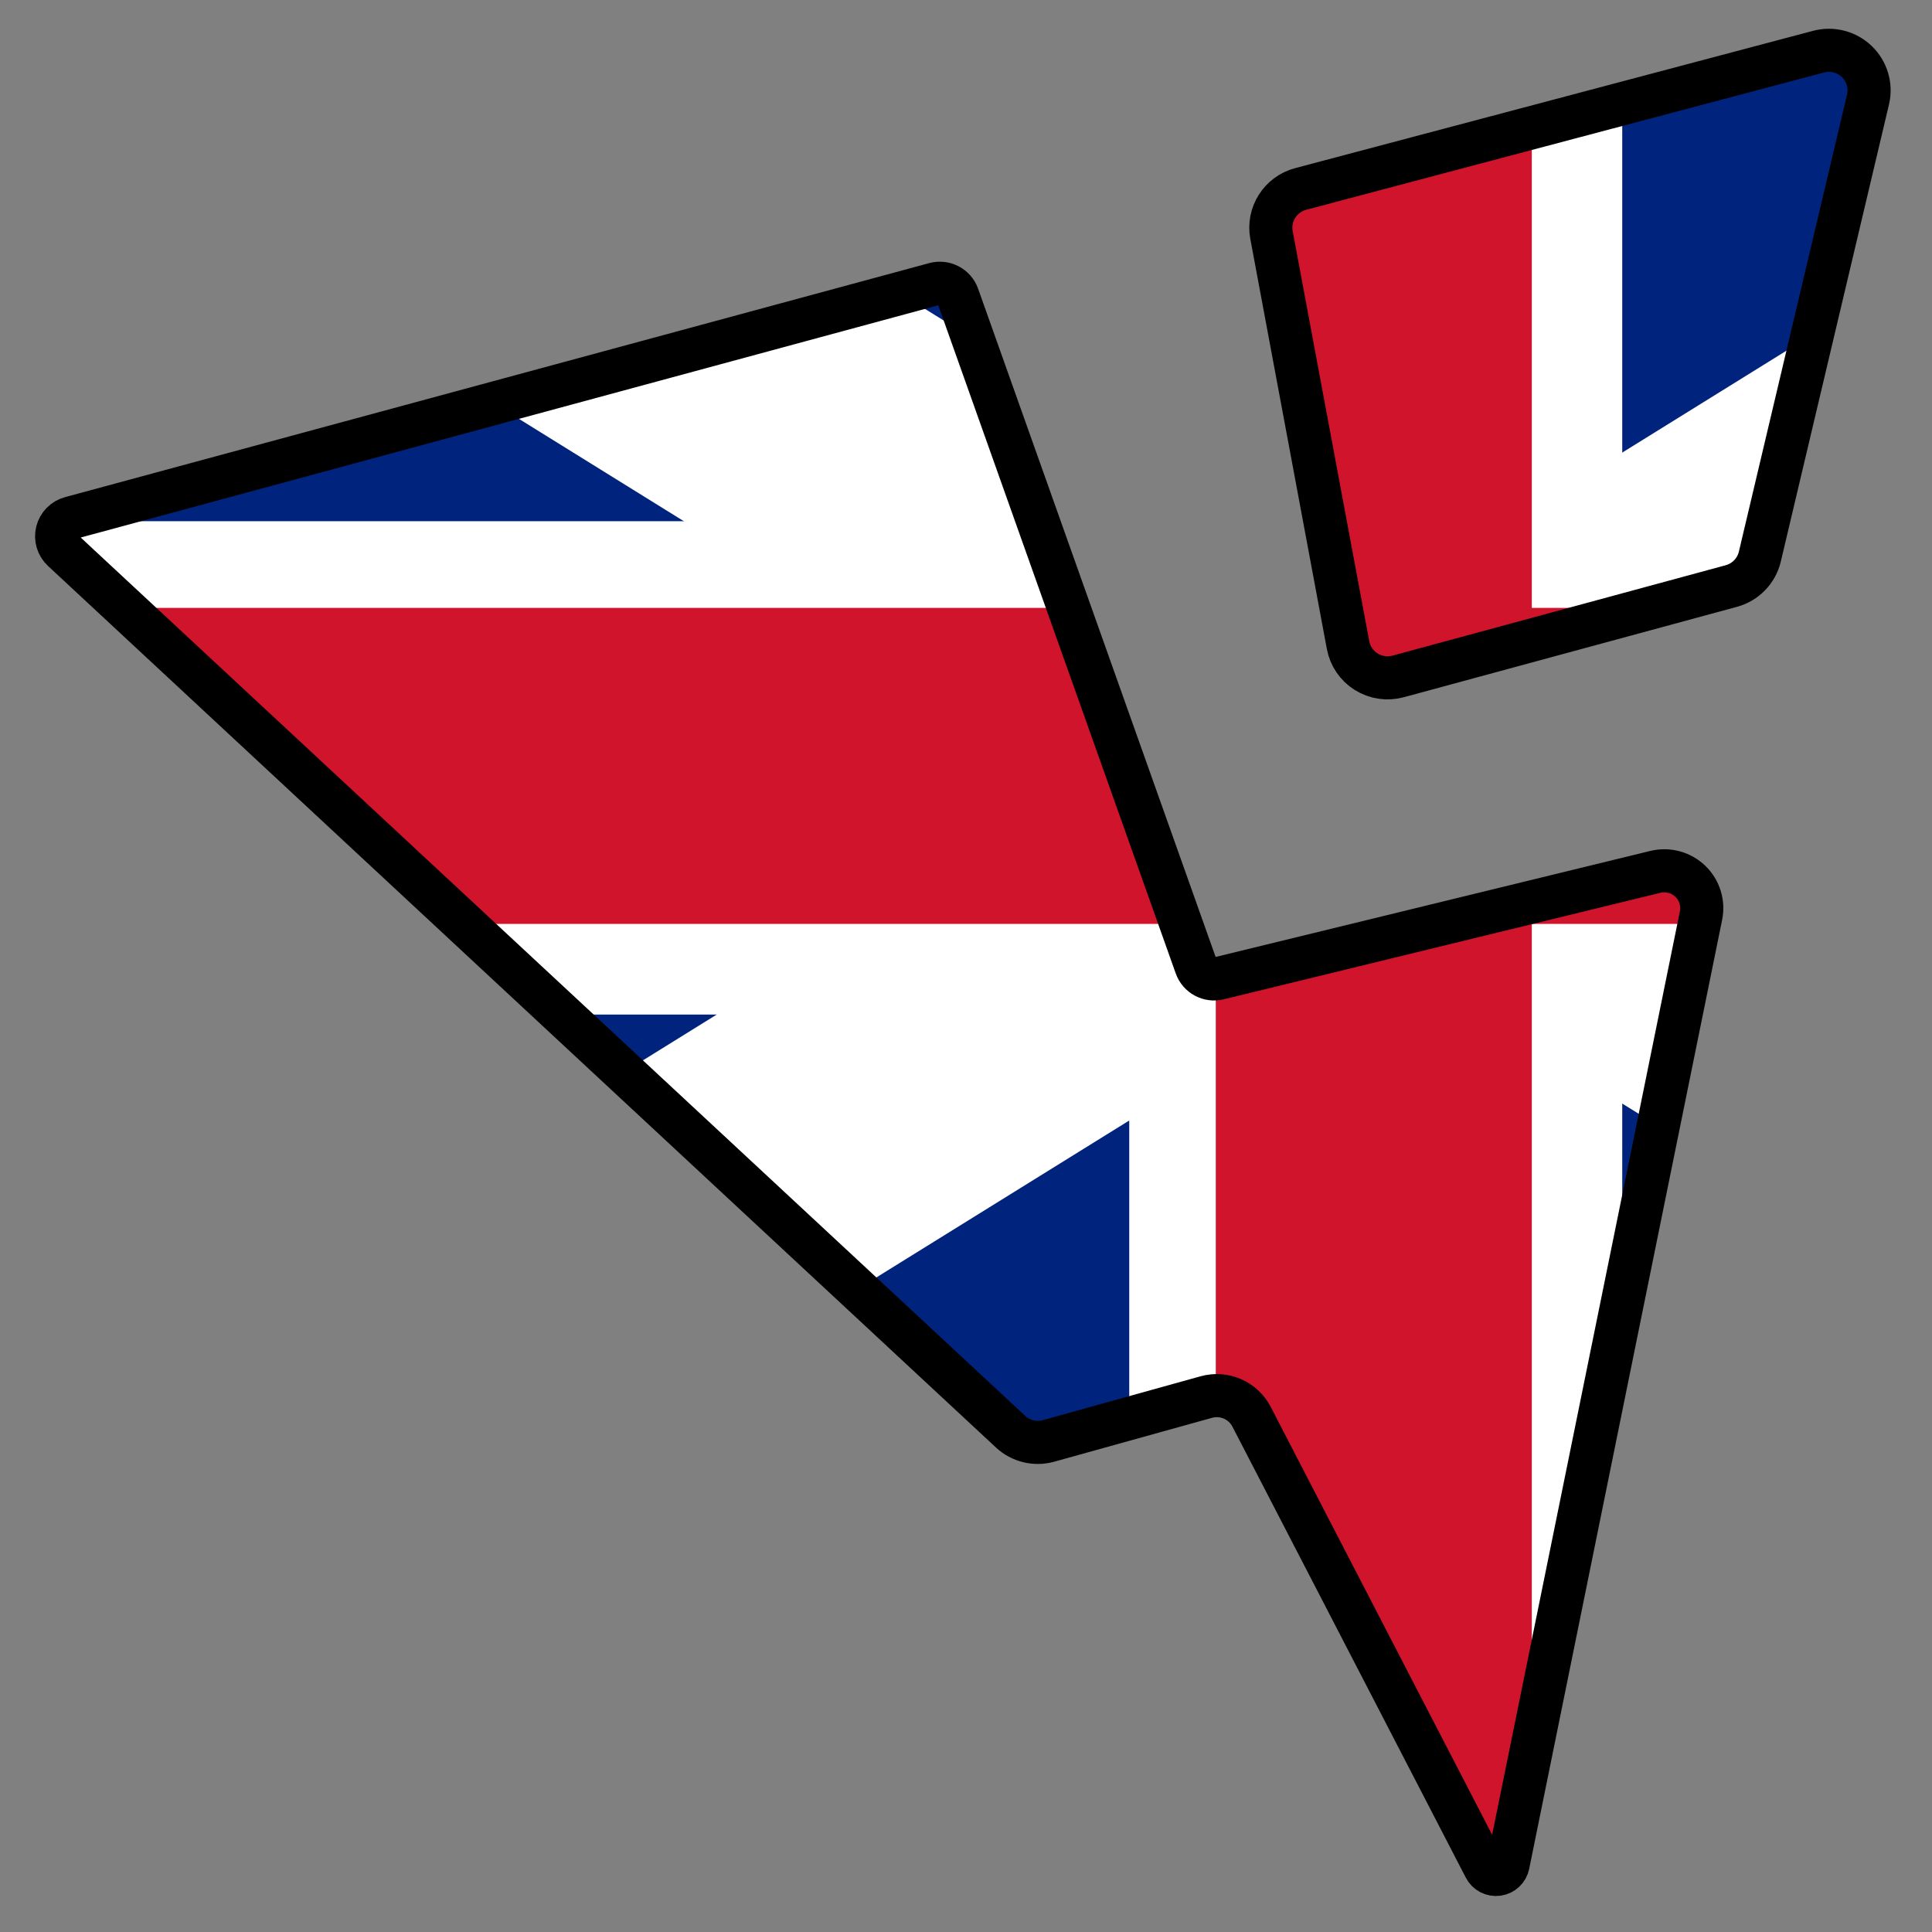 <?xml version="1.0" encoding="UTF-8" standalone="no"?>
<!DOCTYPE svg PUBLIC "-//W3C//DTD SVG 1.1//EN" "http://www.w3.org/Graphics/SVG/1.1/DTD/svg11.dtd">
<svg width="100%" height="100%" viewBox="0 0 1167 1167" version="1.1" xmlns="http://www.w3.org/2000/svg" xmlns:xlink="http://www.w3.org/1999/xlink" xml:space="preserve" xmlns:serif="http://www.serif.com/" style="fill-rule:evenodd;clip-rule:evenodd;stroke-linejoin:round;stroke-miterlimit:2;">
    <rect x="0" y="0" width="1167" height="1167" fill="#808080" stroke="none"/>
    <g id="Logo-New" serif:id="Logo New">
        <path d="M999.911,526.642C1007.44,524.808 1015.39,526.932 1020.98,532.282C1026.56,537.632 1029.02,545.456 1027.48,553.025C1004.05,668.265 929.486,1034.99 910.926,1126.29C910.297,1129.38 907.778,1131.75 904.64,1132.18C901.502,1132.61 898.431,1131.03 896.981,1128.22C868.166,1072.55 783.594,909.111 755.991,855.77C750.855,845.844 739.424,840.874 728.627,843.876C702.596,851.114 655.89,864.104 633.279,870.389C625.229,872.626 616.591,870.523 610.48,864.842C540.877,800.114 122.977,411.483 37.857,332.325C34.8,329.48 33.529,325.212 34.534,321.168C35.539,317.125 38.663,313.94 42.698,312.848C132.616,288.496 498.405,189.437 564.667,171.493C570.485,169.917 576.542,173.077 578.553,178.741C599.107,236.571 702.159,526.519 722.47,583.665C724.446,589.225 730.327,592.388 736.079,590.988C776.876,581.039 930.351,543.607 999.911,526.64L999.911,526.642ZM785.657,114.136C846.677,97.957 1020.18,51.959 1098.48,31.202C1106.72,29.015 1115.52,31.304 1121.64,37.232C1127.76,43.159 1130.31,51.854 1128.35,60.131C1110.94,133.665 1074.21,288.86 1063.01,336.205C1060.97,344.834 1054.35,351.66 1045.76,353.991C1006.58,364.62 895.053,394.881 844.526,408.592C837.98,410.368 830.985,409.335 825.238,405.742C819.491,402.146 815.518,396.322 814.274,389.674C803.584,332.394 778.034,195.514 768.031,141.937C765.709,129.504 773.391,117.388 785.657,114.136Z" style="fill:white;"/>
        <clipPath id="_clip1">
            <path d="M999.911,526.642C1007.44,524.808 1015.39,526.932 1020.98,532.282C1026.56,537.632 1029.02,545.456 1027.48,553.025C1004.05,668.265 929.486,1034.99 910.926,1126.29C910.297,1129.38 907.778,1131.75 904.64,1132.18C901.502,1132.61 898.431,1131.03 896.981,1128.22C868.166,1072.55 783.594,909.111 755.991,855.77C750.855,845.844 739.424,840.874 728.627,843.876C702.596,851.114 655.89,864.104 633.279,870.389C625.229,872.626 616.591,870.523 610.48,864.842C540.877,800.114 122.977,411.483 37.857,332.325C34.8,329.48 33.529,325.212 34.534,321.168C35.539,317.125 38.663,313.94 42.698,312.848C132.616,288.496 498.405,189.437 564.667,171.493C570.485,169.917 576.542,173.077 578.553,178.741C599.107,236.571 702.159,526.519 722.47,583.665C724.446,589.225 730.327,592.388 736.079,590.988C776.876,581.039 930.351,543.607 999.911,526.64L999.911,526.642ZM785.657,114.136C846.677,97.957 1020.18,51.959 1098.48,31.202C1106.72,29.015 1115.52,31.304 1121.64,37.232C1127.76,43.159 1130.31,51.854 1128.35,60.131C1110.94,133.665 1074.21,288.86 1063.01,336.205C1060.97,344.834 1054.35,351.66 1045.76,353.991C1006.58,364.62 895.053,394.881 844.526,408.592C837.98,410.368 830.985,409.335 825.238,405.742C819.491,402.146 815.518,396.322 814.274,389.674C803.584,332.394 778.034,195.514 768.031,141.937C765.709,129.504 773.391,117.388 785.657,114.136Z"/>
        </clipPath>
        <g clip-path="url(#_clip1)">
            <g transform="matrix(0.071,0,0,0.071,-4039.15,-173.745)">
                <rect x="56856.8" y="-2757.1" width="23473.6" height="23473.6" style="fill:rgb(0,36,125);"/>
                <clipPath id="_clip2">
                    <rect x="56856.8" y="-2757.1" width="23473.6" height="23473.6"/>
                </clipPath>
                <g clip-path="url(#_clip2)">
                    <g transform="matrix(1,0,0,1,-1227.3,726.846)">
                        <rect x="67723.8" y="-3519.69" width="4194.26" height="23545" style="fill:white;"/>
                    </g>
                    <g transform="matrix(6.12323e-17,1,-1,6.12323e-17,76846.5,-60841.2)">
                        <rect x="67723.8" y="-3519.69" width="4194.26" height="23545" style="fill:white;"/>
                    </g>
                    <g transform="matrix(6.12323e-17,1,-1,6.12323e-17,76846.5,-60841.2)">
                        <rect x="67723.8" y="-3519.69" width="4194.26" height="23545" style="fill:white;"/>
                    </g>
                    <g transform="matrix(0.329,0.53,-1.476,0.916,56514.6,-34625.9)">
                        <rect x="67723.8" y="-3519.69" width="4194.26" height="23545" style="fill:white;"/>
                    </g>
                    <g transform="matrix(-0.329,0.53,1.476,0.916,79371.5,-35577.5)">
                        <rect x="67723.8" y="-3519.69" width="4194.26" height="23545" style="fill:white;"/>
                    </g>
                    <g transform="matrix(3.92644e-17,0.641,-1,6.12323e-17,76846.5,-35792.1)">
                        <rect x="67723.8" y="-3519.69" width="4194.26" height="23545" style="fill:rgb(207,20,43);"/>
                    </g>
                    <g transform="matrix(0.641,0,0,1,23821.9,726.846)">
                        <rect x="67723.8" y="-3519.69" width="4194.26" height="23545" style="fill:rgb(207,20,43);"/>
                    </g>
                </g>
            </g>
        </g>
        <path d="M999.911,526.642C1007.44,524.808 1015.39,526.932 1020.98,532.282C1026.56,537.632 1029.02,545.456 1027.48,553.025C1004.05,668.265 929.486,1034.99 910.926,1126.29C910.297,1129.38 907.778,1131.75 904.64,1132.18C901.502,1132.61 898.431,1131.03 896.981,1128.22C868.166,1072.55 783.594,909.111 755.991,855.77C750.855,845.844 739.424,840.874 728.627,843.876C702.596,851.114 655.89,864.104 633.279,870.389C625.229,872.626 616.591,870.523 610.48,864.842C540.877,800.114 122.977,411.483 37.857,332.325C34.8,329.48 33.529,325.212 34.534,321.168C35.539,317.125 38.663,313.94 42.698,312.848C132.616,288.496 498.405,189.437 564.667,171.493C570.485,169.917 576.542,173.077 578.553,178.741C599.107,236.571 702.159,526.519 722.47,583.665C724.446,589.225 730.327,592.388 736.079,590.988C776.876,581.039 930.351,543.607 999.911,526.64L999.911,526.642ZM785.657,114.136C846.677,97.957 1020.18,51.959 1098.48,31.202C1106.72,29.015 1115.52,31.304 1121.64,37.232C1127.76,43.159 1130.31,51.854 1128.35,60.131C1110.94,133.665 1074.21,288.86 1063.01,336.205C1060.97,344.834 1054.35,351.66 1045.76,353.991C1006.58,364.62 895.053,394.881 844.526,408.592C837.98,410.368 830.985,409.335 825.238,405.742C819.491,402.146 815.518,396.322 814.274,389.674C803.584,332.394 778.034,195.514 768.031,141.937C765.709,129.504 773.391,117.388 785.657,114.136Z" style="fill:none;stroke:black;stroke-width:26.03px;"/>
    </g>
</svg>
